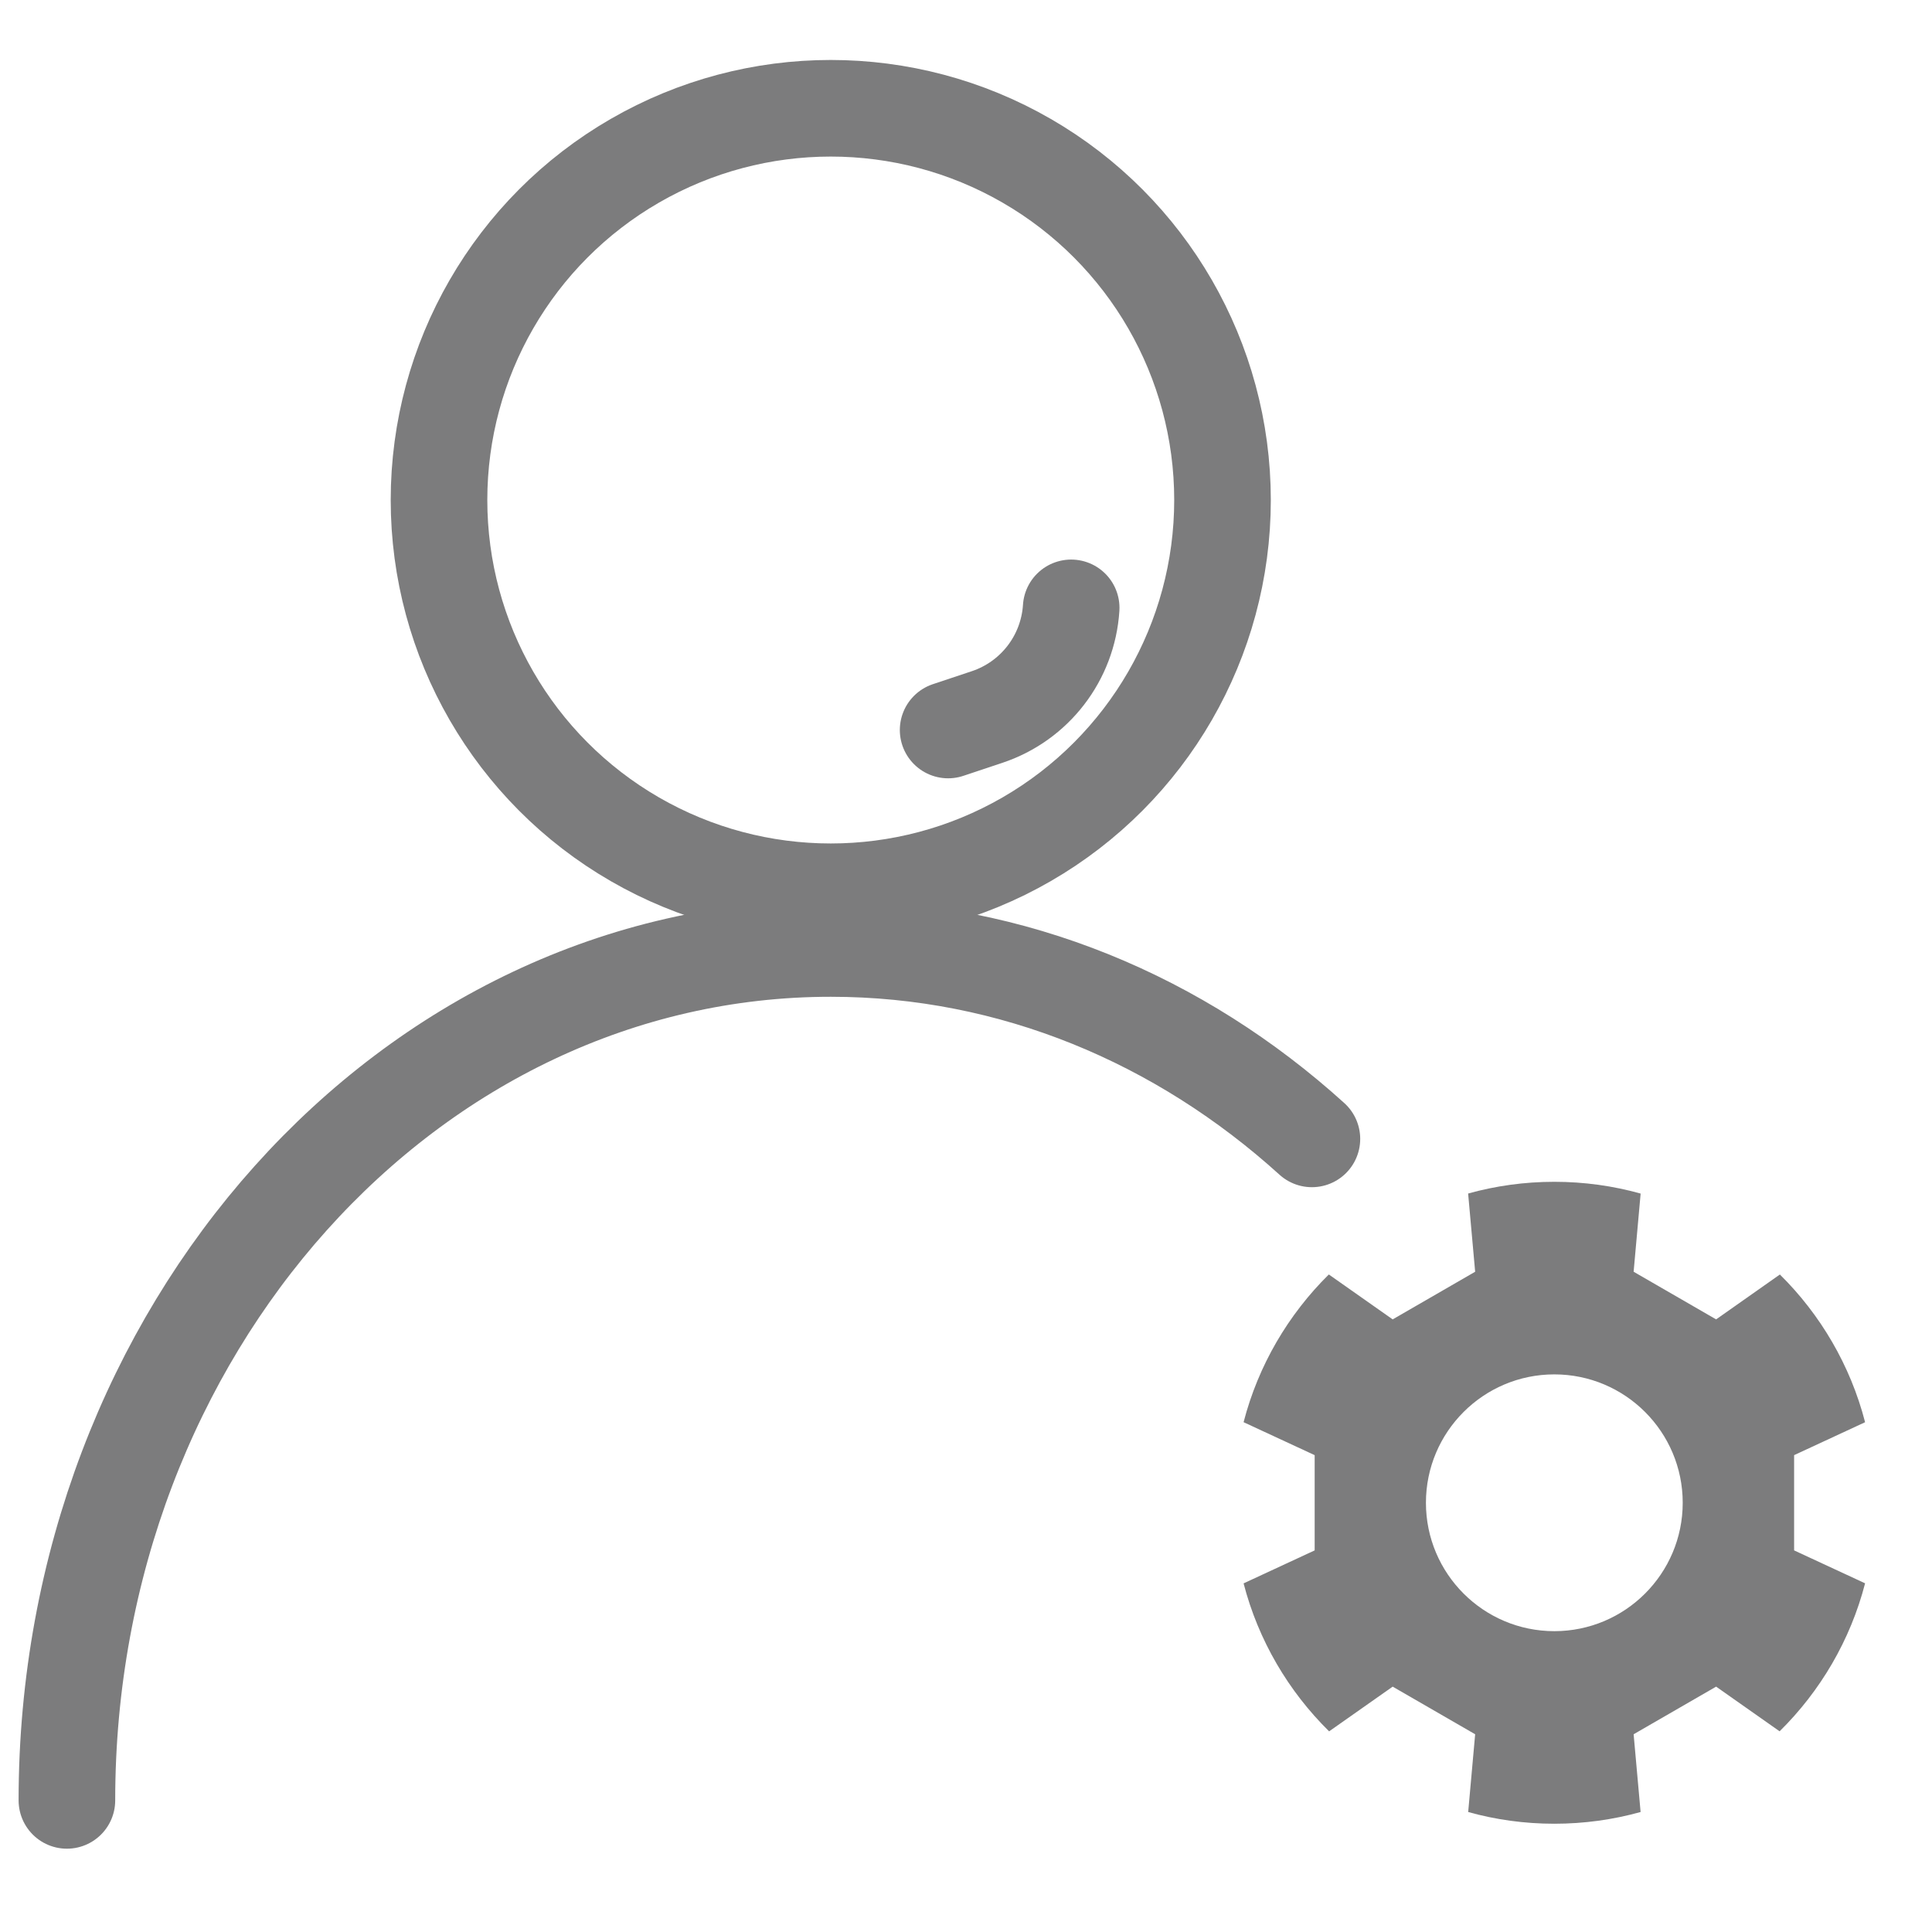 <?xml version="1.0" encoding="UTF-8" standalone="no"?><!DOCTYPE svg PUBLIC "-//W3C//DTD SVG 1.1//EN" "http://www.w3.org/Graphics/SVG/1.1/DTD/svg11.dtd"><svg width="100%" height="100%" viewBox="0 0 100 100" version="1.1" xmlns="http://www.w3.org/2000/svg" xmlns:xlink="http://www.w3.org/1999/xlink" xml:space="preserve" xmlns:serif="http://www.serif.com/" style="fill-rule:evenodd;clip-rule:evenodd;stroke-linecap:round;stroke-linejoin:round;stroke-miterlimit:1.5;"><g><path d="M3.463,93.188c0,-24.336 17.716,-44.095 39.537,-44.095c9.436,0 18.104,3.695 24.904,9.856" style="fill:none;stroke:#7c7c7d;stroke-width:5px;"/><circle cx="43" cy="25.881" r="20.277" style="fill:none;stroke:#7c7c7d;stroke-width:5px;"/><path d="M49.075,37.785c0,0 0.905,-0.302 2.017,-0.673c2.465,-0.822 4.185,-3.055 4.352,-5.647c0,-0.001 0,-0.002 0,-0.002" style="fill:none;stroke:#7c7c7d;stroke-width:5px;"/><path d="M75.99,61.776c1.421,-0.395 2.917,-0.606 4.462,-0.606c1.548,0 3.045,0.212 4.467,0.609l-0.363,4.046l4.27,2.466l3.3,-2.323c2.1,2.074 3.65,4.702 4.411,7.646l-3.674,1.704l0,4.93l3.674,1.704c-0.764,2.951 -2.319,5.584 -4.425,7.66l-3.286,-2.312l-4.27,2.465l0.361,4.024c-1.421,0.396 -2.919,0.607 -4.465,0.607c-1.545,0 -3.04,-0.21 -4.459,-0.606l0.361,-4.025l-4.269,-2.465l-3.29,2.314c-2.108,-2.076 -3.662,-4.709 -4.427,-7.659l3.679,-1.707l0,-4.93l-3.679,-1.706c0.762,-2.944 2.313,-5.573 4.412,-7.646l3.305,2.325l4.269,-2.466l-0.364,-4.049Zm4.462,9.362c3.667,0 6.645,2.978 6.645,6.645c0,3.668 -2.978,6.646 -6.645,6.646c-3.668,0 -6.646,-2.978 -6.646,-6.646c0,-3.667 2.978,-6.645 6.646,-6.645Z" style="fill:#7c7c7d;"/></g></svg>